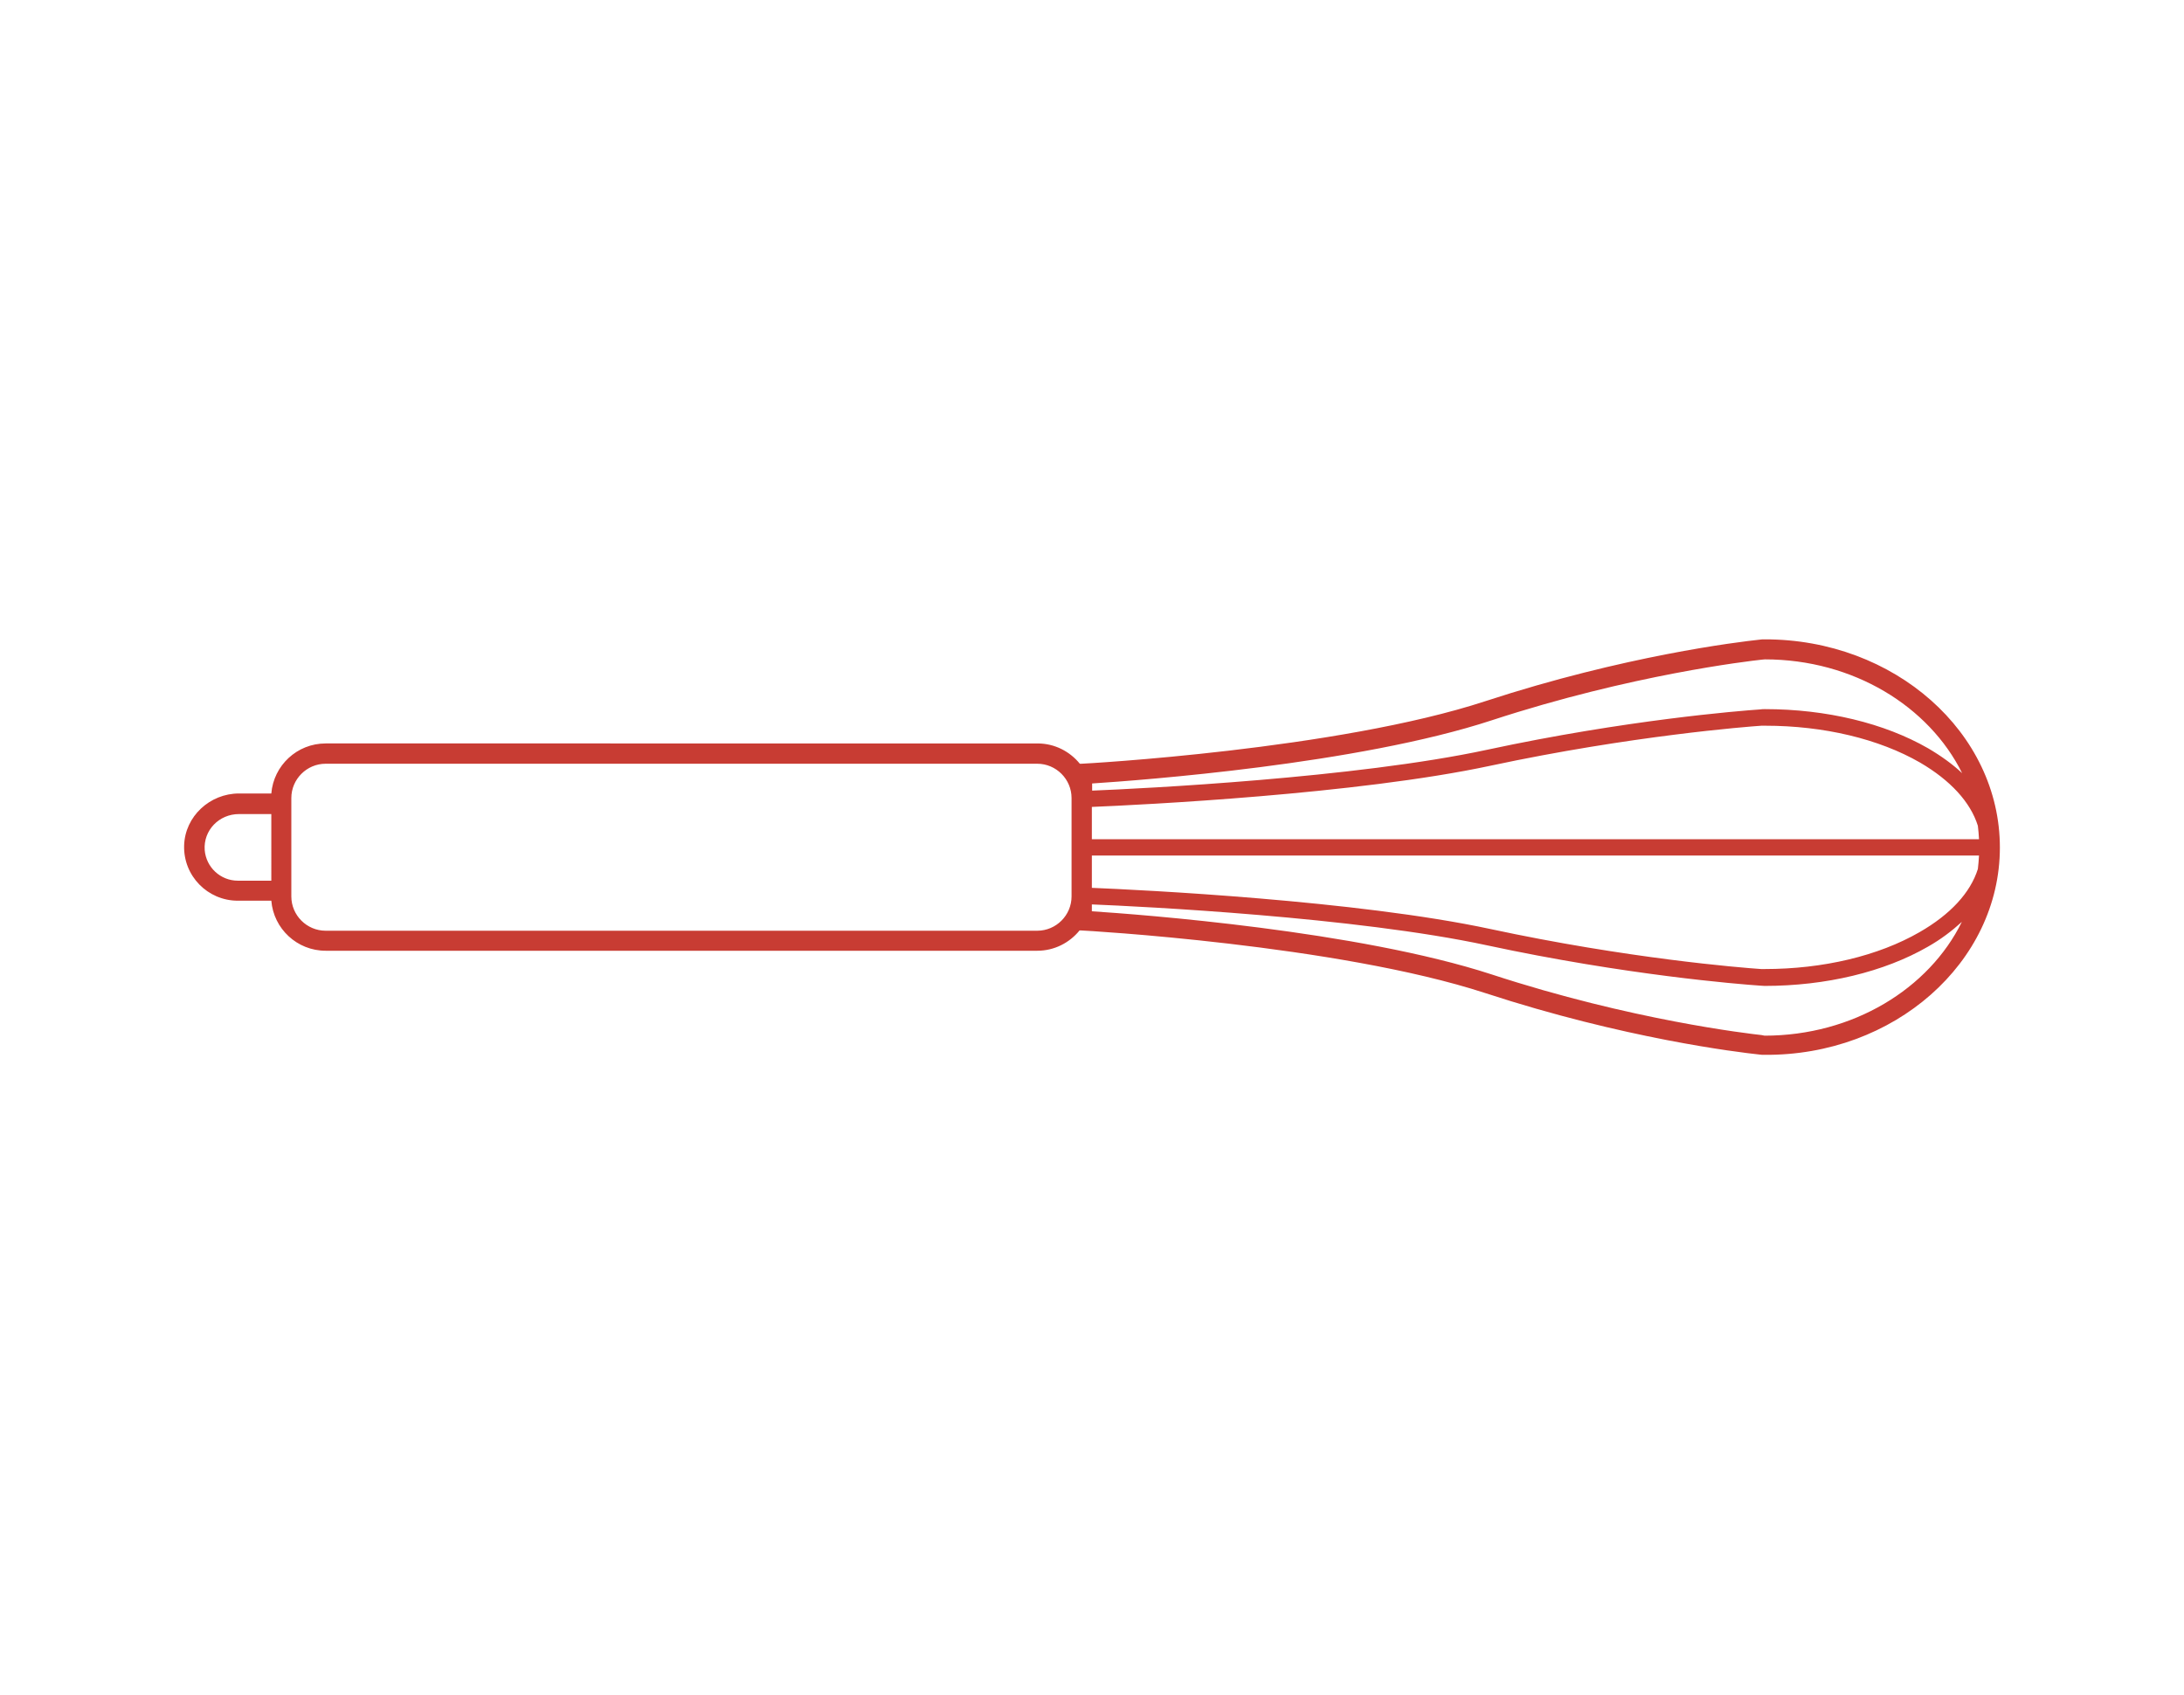 <?xml version="1.0" encoding="utf-8"?>
<!-- Generator: Adobe Illustrator 22.0.1, SVG Export Plug-In . SVG Version: 6.00 Build 0)  -->
<svg version="1.1" id="Layer_1" xmlns="http://www.w3.org/2000/svg" xmlns:xlink="http://www.w3.org/1999/xlink" x="0px" y="0px"
	 viewBox="0 0 763.9 592.7" style="enable-background:new 0 0 763.9 592.7;" xml:space="preserve">
<style type="text/css">
	.st0{clip-path:url(#SVGID_2_);fill:#C83C33;}
</style>
<g>
	<defs>
		<rect id="SVGID_1_" width="763.9" height="592.7"/>
	</defs>
	<clipPath id="SVGID_2_">
		<use xlink:href="#SVGID_1_"  style="overflow:visible;"/>
	</clipPath>
	<path class="st0" d="M699.5,296.4c0-40.2-36.9-72.9-82.3-72.8c-0.6,0-1.2,0-1.7,0.1c-7.5,0.8-47.3,5.6-95.9,21.5
		c-51.8,17-140.5,21.9-141.4,21.9l-0.5,0c-3.5-4.3-8.8-7.1-14.8-7.1H113.9c-10,0-18.2,7.7-19,17.5c0,0,0,0,0,0H83.6
		c-10.2,0-18.9,8-19.2,18.2c-0.3,10.6,8.2,19.3,18.8,19.3h11.7c0,0,0,0,0,0c0.8,9.8,9,17.5,19,17.5h248.9c6,0,11.3-2.8,14.8-7.1
		l0.5,0c0.9,0,89.6,5,141.4,21.9c48.6,15.9,88.4,20.7,95.9,21.5c0.6,0.1,1.2,0.1,1.7,0.1C662.5,369.3,699.5,336.6,699.5,296.4
		 M671.4,326c-14.4,8.3-33.7,12.9-54.2,12.9c-0.4,0-0.8,0-1.2,0c-7.4-0.5-46.7-3.7-94.7-14c-46.6-10-122.3-13.7-139.4-14.4
		c0,0,0,0,0,0v-11.3c0,0,0,0,0,0h310.3c0,0,0,0,0,0c-0.1,1.6-0.2,3.1-0.4,4.7c0,0,0,0,0,0C689.2,312.2,682.2,319.8,671.4,326
		 M691.8,288.8c0.2,1.5,0.3,3.1,0.4,4.7c0,0,0,0,0,0H381.9c0,0,0,0,0,0v-11.3c0,0,0,0,0,0c17.1-0.7,92.7-4.4,139.4-14.4
		c49.1-10.5,90.2-13.7,94.8-14c0.4,0,0.8,0,1.3,0c20.5,0,39.8,4.6,54.2,12.9C682.2,272.9,689.2,280.5,691.8,288.8
		C691.8,288.8,691.8,288.8,691.8,288.8 M521.8,251.9c48.9-16,89.9-20.7,94.4-21.2c0.4,0,0.7-0.1,1.1-0.1c30.9,0,57.4,16.4,69,39.8
		c0,0,0,0.1,0,0c-3.3-3.1-7.3-6-11.9-8.7c-15.3-8.8-35.6-13.7-57.1-13.7c-0.5,0-1.1,0-1.6,0.1c-7.4,0.5-47.1,3.7-95.5,14.1
		c-46,9.9-120.8,13.6-138.2,14.3c0,0,0,0,0,0V274c0,0,0,0,0,0C398.8,272.9,474.9,267.3,521.8,251.9 M83.2,308
		c-6.1,0-11.1-4.7-11.6-10.7c-0.5-6.9,5-12.6,12-12.6h11.3c0,0,0,0,0,0V308c0,0,0,0,0,0H83.2z M113.9,325.5c-6.6,0-12-5.4-12-12
		v-34.4c0-6.6,5.4-12,12-12h248.9c6.6,0,12,5.4,12,12v34.4c0,6.6-5.4,12-12,12H113.9z M616.2,362c-4.5-0.5-45.5-5.2-94.4-21.2
		c-46.9-15.3-123-21-139.9-22.1c0,0,0,0,0,0v-2.4c0,0,0,0,0,0c17.4,0.7,92.2,4.4,138.2,14.3c48.4,10.4,88.1,13.6,95.5,14.1
		c0.5,0,1.1,0.1,1.6,0.1c21.5,0,41.8-4.9,57.1-13.7c4.6-2.6,8.5-5.6,11.9-8.7c0,0,0.1,0,0,0c-11.5,23.4-38.1,39.8-69,39.8
		C616.9,362.1,616.5,362.1,616.2,362"/>
</g>
</svg>
